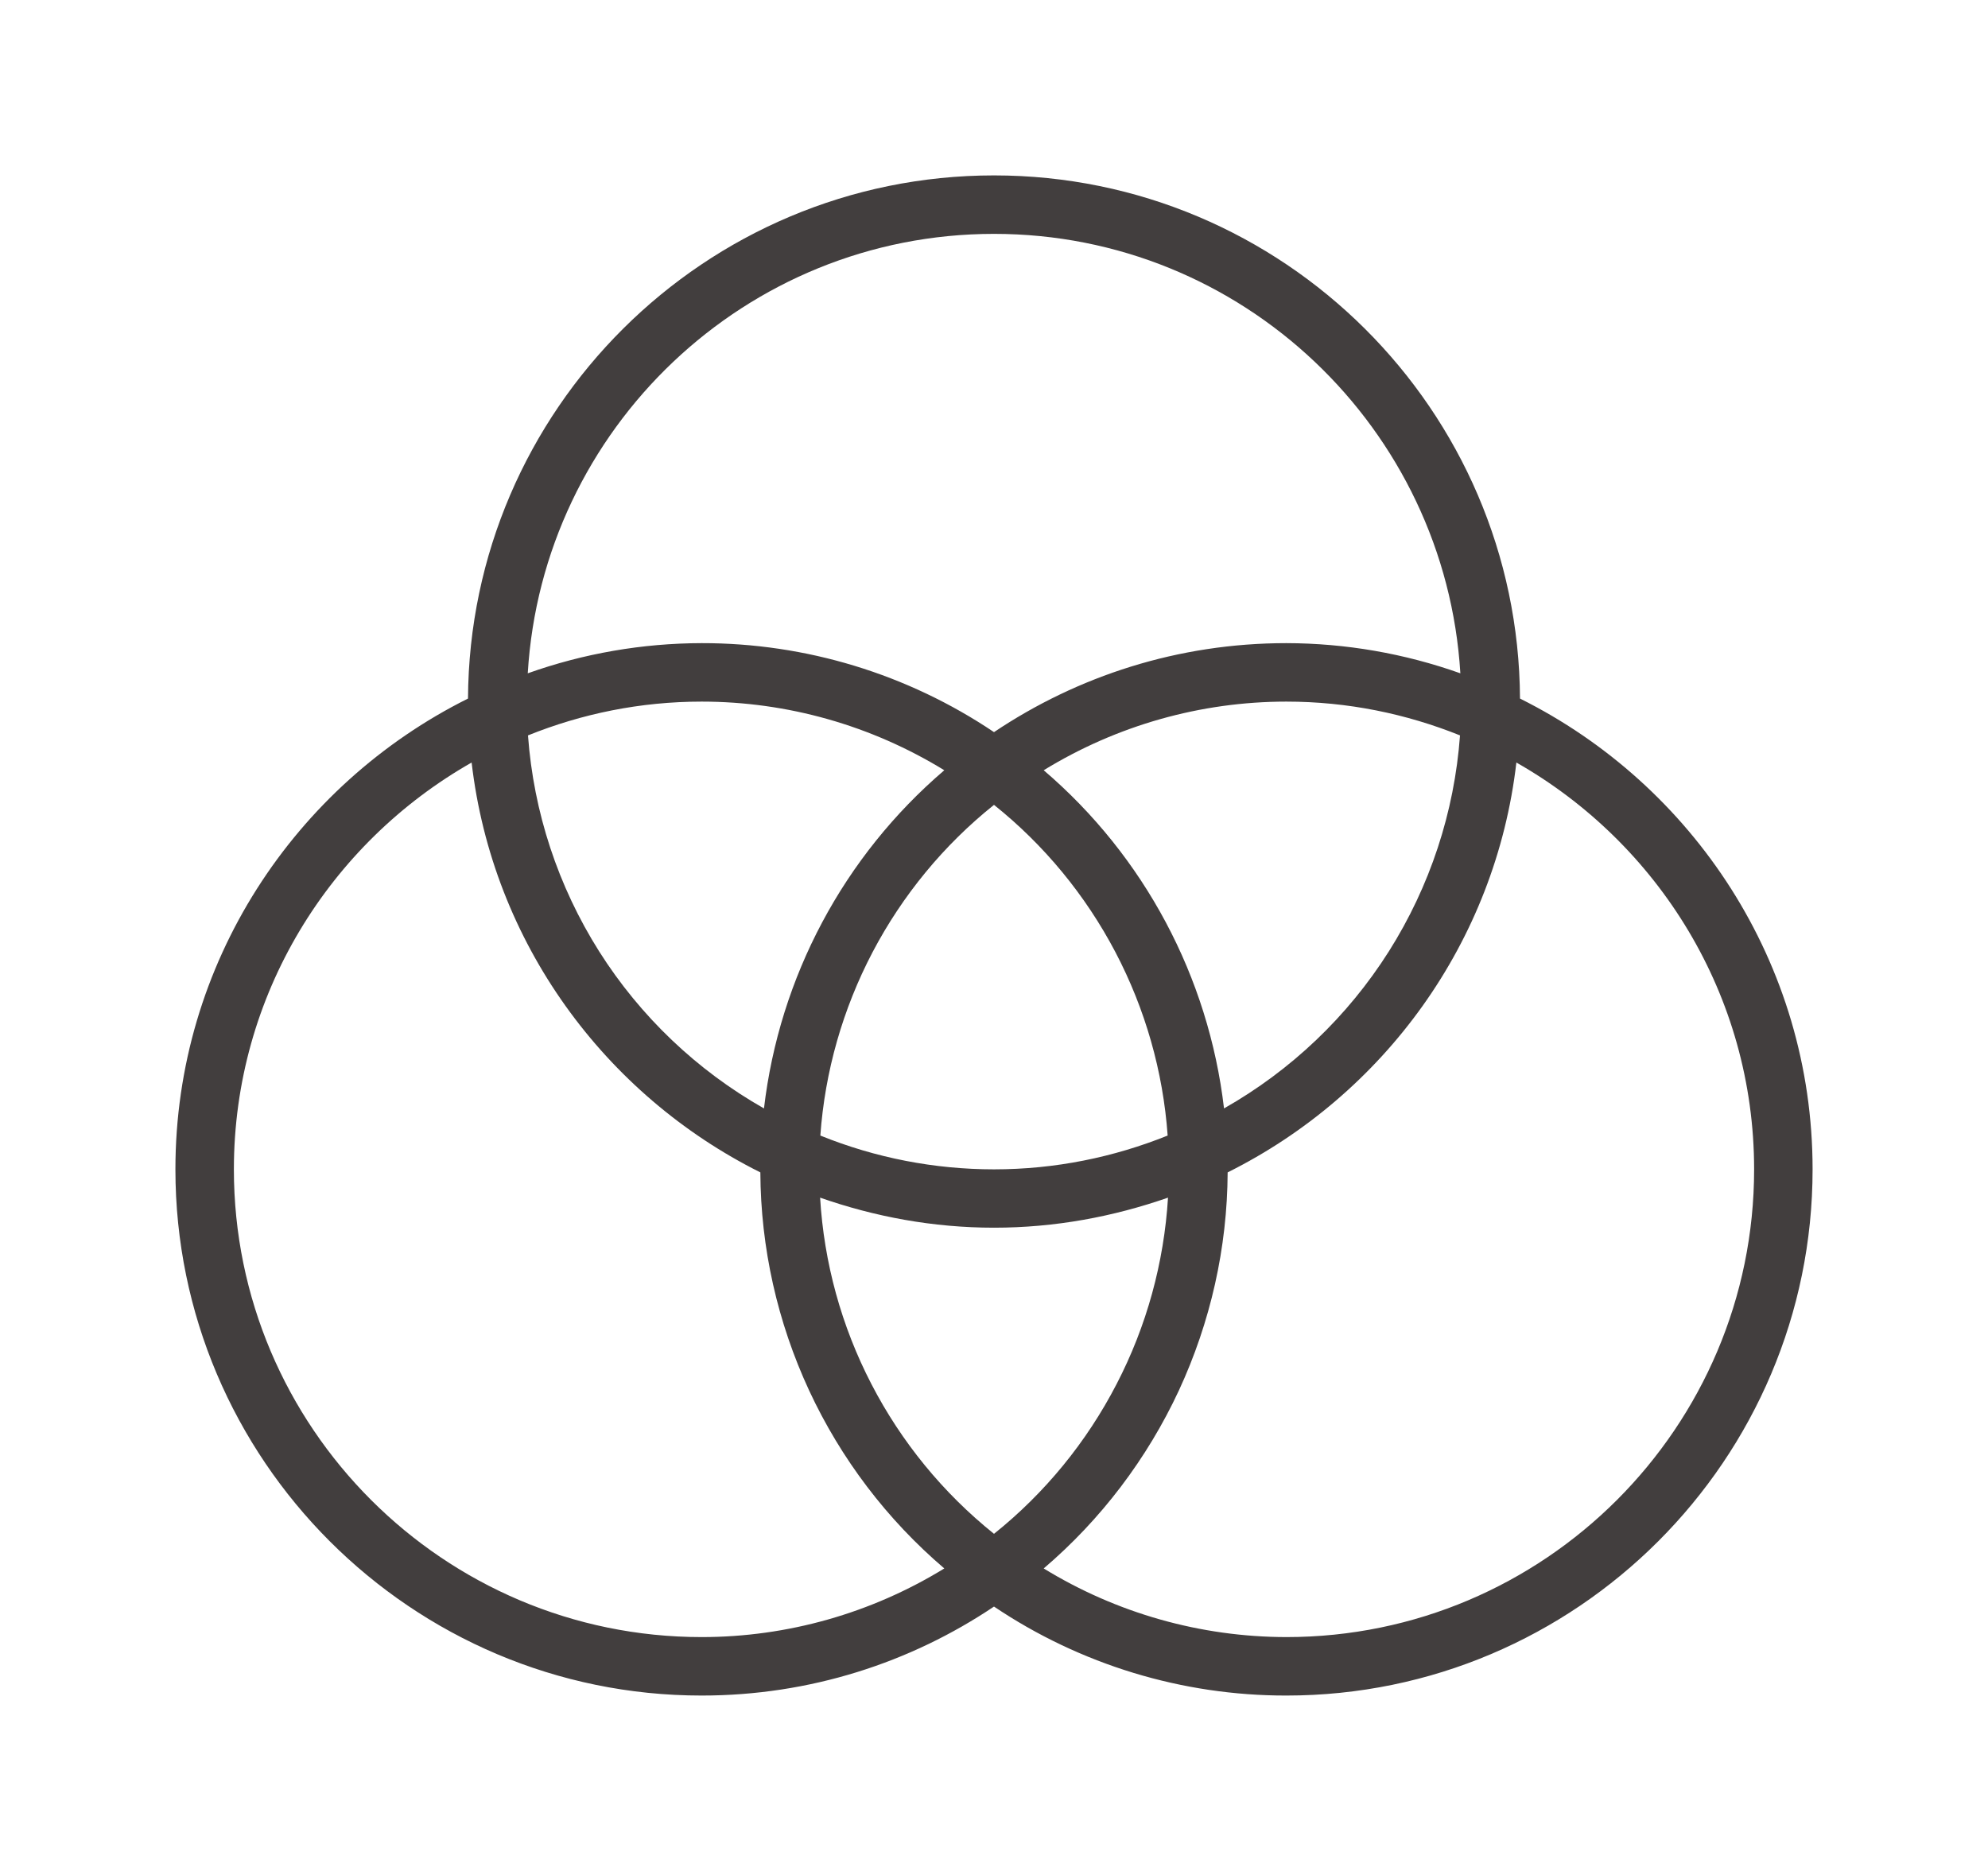 <svg width="17" height="16" viewBox="0 0 17 16" fill="none" xmlns="http://www.w3.org/2000/svg">
<g id="svgexport-15 (49) 1">
<g id="Group">
<path id="Vector" d="M12.998 5.974C12.985 3.505 10.973 1.5 8.5 1.5C6.027 1.5 4.015 3.505 4.002 5.974C2.522 6.712 1.5 8.237 1.5 10C1.5 12.481 3.519 14.5 6 14.5C6.925 14.5 7.785 14.219 8.5 13.739C9.239 14.236 10.11 14.501 11 14.5C13.481 14.5 15.5 12.481 15.5 10C15.5 8.237 14.479 6.712 12.998 5.974ZM10.467 9.479C10.335 8.355 9.785 7.322 8.925 6.587C9.549 6.204 10.267 6 11 6C11.525 6 12.025 6.104 12.485 6.289C12.437 6.946 12.228 7.58 11.876 8.137C11.524 8.693 11.04 9.154 10.467 9.479ZM8.5 13.117C8.065 12.768 7.708 12.332 7.452 11.837C7.195 11.341 7.046 10.798 7.013 10.242C7.479 10.405 7.978 10.499 8.5 10.499C9.022 10.499 9.521 10.405 9.988 10.242C9.954 10.798 9.805 11.342 9.548 11.837C9.292 12.332 8.935 12.769 8.5 13.117V13.117ZM4.515 6.289C4.974 6.104 5.475 6 6 6C6.733 6 7.451 6.204 8.075 6.587C7.215 7.322 6.665 8.355 6.533 9.479C5.96 9.154 5.476 8.693 5.124 8.137C4.772 7.58 4.563 6.946 4.515 6.289ZM8.5 10C7.991 10 7.487 9.902 7.015 9.711C7.054 9.163 7.207 8.628 7.462 8.142C7.718 7.655 8.071 7.226 8.5 6.883C8.929 7.226 9.282 7.655 9.538 8.142C9.793 8.628 9.946 9.163 9.985 9.711C9.525 9.896 9.025 10 8.5 10ZM8.5 2C10.624 2 12.361 3.665 12.488 5.758C12.01 5.588 11.507 5.501 11 5.5C10.075 5.5 9.216 5.781 8.5 6.261C7.761 5.764 6.891 5.499 6 5.5C5.493 5.501 4.99 5.588 4.513 5.758C4.638 3.666 6.376 2 8.5 2ZM6 14C3.795 14 2 12.206 2 10C2 8.51 2.821 7.21 4.033 6.521C4.212 8.06 5.17 9.361 6.502 10.026C6.505 10.671 6.648 11.307 6.919 11.891C7.191 12.476 7.585 12.995 8.075 13.413C7.451 13.796 6.733 14 6 14ZM11 14C10.267 13.999 9.549 13.796 8.925 13.413C9.415 12.995 9.809 12.475 10.081 11.891C10.352 11.306 10.495 10.67 10.498 10.026C11.831 9.362 12.789 8.06 12.967 6.521C14.179 7.21 15 8.51 15 10C15 12.206 13.206 14 11 14Z" fill="#423E3E"/>
</g>
</g>
</svg>
